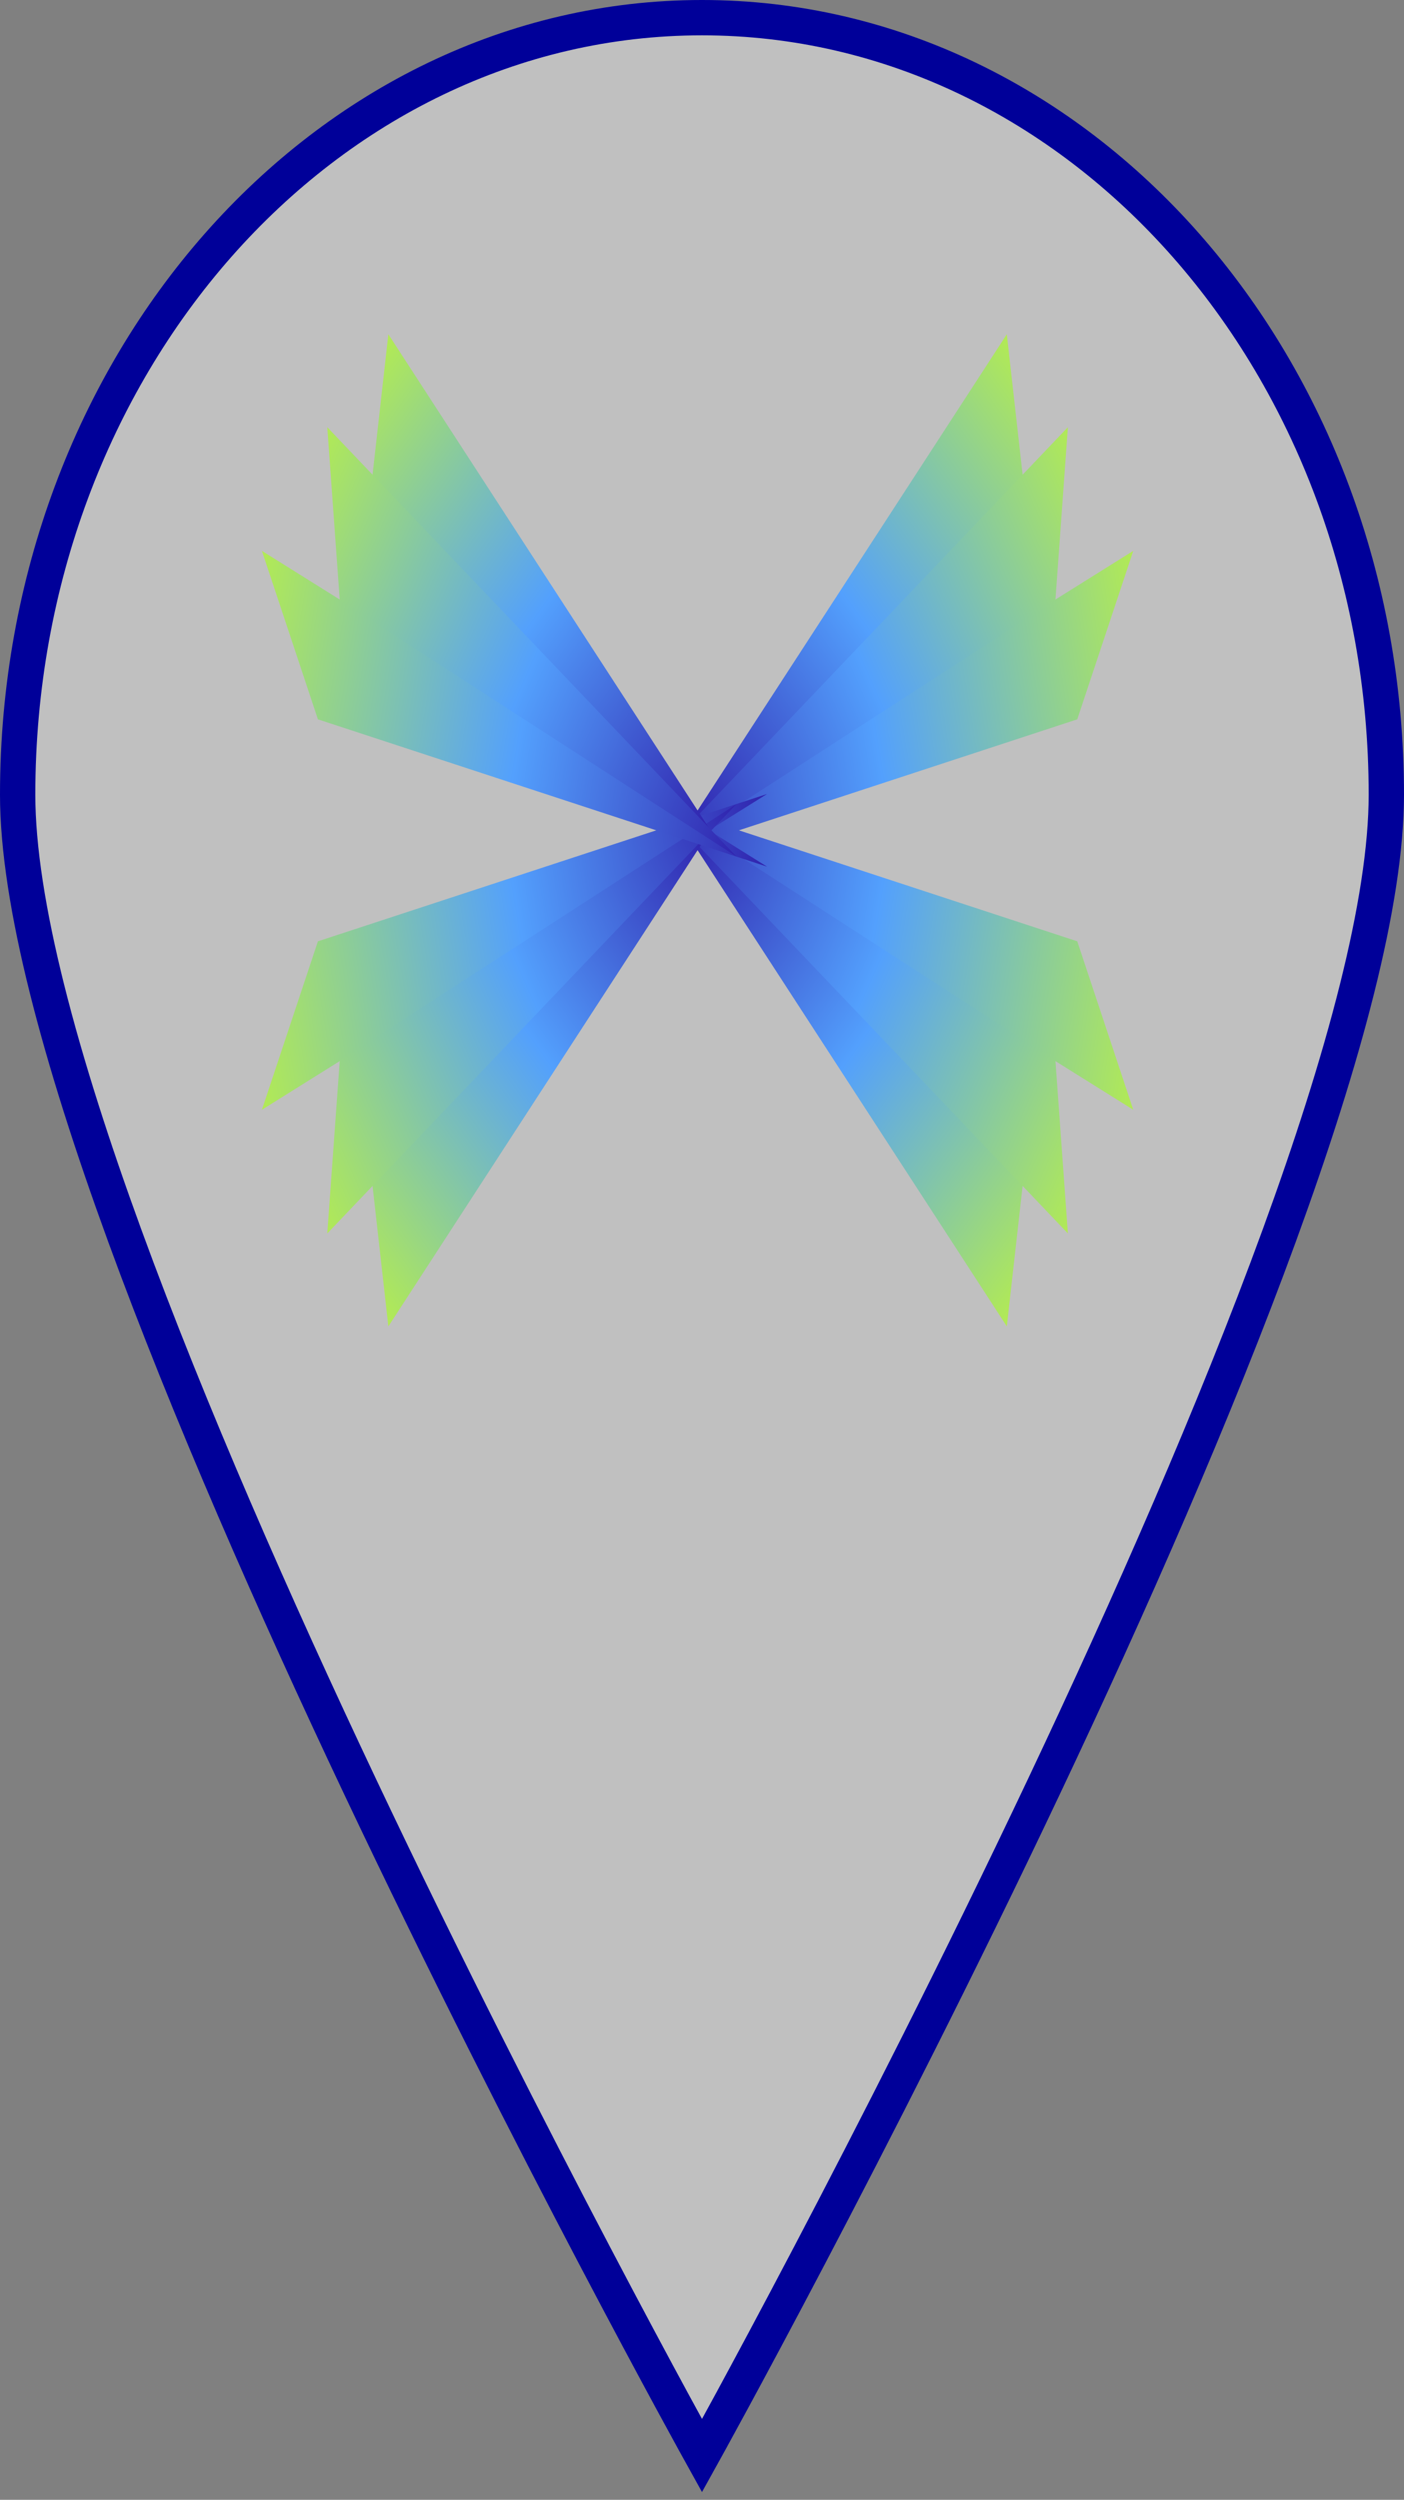 <?xml version="1.0" encoding="UTF-8"?>
<svg width="159px" height="283px" viewBox="0 0 159 283" version="1.1" xmlns="http://www.w3.org/2000/svg" xmlns:xlink="http://www.w3.org/1999/xlink">
    <rect x="0" y="0" width="159" height="283" fill="#808080" stroke="none"/>
    <!-- Generator: Sketch 51.2 (57519) - http://www.bohemiancoding.com/sketch -->
    <title>newLogomap</title>
    <desc>Created with Sketch.</desc>
    <defs>
        <linearGradient x1="0.258%" y1="49.75%" x2="101.258%" y2="49.75%" id="linearGradient-1">
            <stop stop-color="#3023AE" offset="0%"></stop>
            <stop stop-color="#53A0FD" offset="47.525%"></stop>
            <stop stop-color="#B4EC51" offset="100%"></stop>
        </linearGradient>
    </defs>
    <g id="Page-1" stroke="none" stroke-width="1" fill="none" fill-rule="evenodd">
        <g id="newLogomap" transform="translate(2, 2)">
            <g id="camera_clear" fill="#FFFFFF" fill-opacity="0.5" stroke="#000099" stroke-width="4">
                <g id="usa">
                    <path d="M0,87.958 C0,39.38 34.7,0 77.5,0 C120.297,0 155,39.38 155,87.958 C155,136.533 77.5,276 77.5,276 C77.5,276 0,136.533 0,87.958 Z" id="Shape"></path>
                </g>
            </g>
            <g id="new_logo_sm2" transform="translate(5, 15)" fill="url(#linearGradient-1)" fill-rule="nonzero">
                <g id="Group-2-Copy" transform="translate(92, 77) scale(-1, 1) translate(-92, -77) translate(40, 0)">
                    <g id="newLogo">
                        <g id="Group-2-Copy-6" transform="translate(51.899, 102.653) scale(-1, 1) translate(-51.899, -102.653) translate(0.399, 51.653)">
                            <g id="Group-2-Copy-5" transform="translate(0, 0.158)">
                                <g id="Group-2-Copy-3" transform="translate(51.477, 50.164) scale(-1, 1) rotate(-163) translate(-51.477, -50.164) translate(9.977, 10.664)">
                                    <g id="Group" transform="translate(41.371, 39.246) rotate(-11) translate(-41.371, -39.246) translate(5.871, 6.246)">
                                        <polygon id="Triangle-Copy-2" transform="translate(37.404, 44.358) rotate(-15) translate(-37.404, -44.358) " points="6.358 57.538 68.451 31.178 59.205 49.022"></polygon>
                                        <polygon id="Triangle-Copy-5" transform="translate(31.973, 30.532) rotate(-41) translate(-31.973, -30.532) " points="0.927 43.071 63.02 17.993 53.773 34.969"></polygon>
                                        <polygon id="Triangle-Copy-4" transform="translate(34.658, 37.03) rotate(-30) translate(-34.658, -37.03) " points="3.611 49.806 65.704 24.253 56.458 41.551"></polygon>
                                    </g>
                                </g>
                            </g>
                        </g>
                        <g id="Group-2-Copy-6-Copy" transform="translate(51.899, 51.347) rotate(180) translate(-51.899, -51.347) translate(0.399, 0.347)">
                            <g id="Group-2-Copy-5" transform="translate(0, 0.158)">
                                <g id="Group-2-Copy-3" transform="translate(51.477, 50.164) scale(-1, 1) rotate(-163) translate(-51.477, -50.164) translate(9.977, 10.664)">
                                    <g id="Group" transform="translate(41.371, 39.246) rotate(-11) translate(-41.371, -39.246) translate(5.871, 6.246)">
                                        <polygon id="Triangle-Copy-2" transform="translate(37.404, 44.358) rotate(-15) translate(-37.404, -44.358) " points="6.358 57.538 68.451 31.178 59.205 49.022"></polygon>
                                        <polygon id="Triangle-Copy-5" transform="translate(31.973, 30.532) rotate(-41) translate(-31.973, -30.532) " points="0.927 43.071 63.02 17.993 53.773 34.969"></polygon>
                                        <polygon id="Triangle-Copy-4" transform="translate(34.658, 37.03) rotate(-30) translate(-34.658, -37.03) " points="3.611 49.806 65.704 24.253 56.458 41.551"></polygon>
                                    </g>
                                </g>
                            </g>
                        </g>
                    </g>
                </g>
                <g id="Group-2">
                    <g id="newLogo">
                        <g id="Group-2-Copy-6" transform="translate(51.899, 102.653) scale(-1, 1) translate(-51.899, -102.653) translate(0.399, 51.653)">
                            <g id="Group-2-Copy-5" transform="translate(0, 0.158)">
                                <g id="Group-2-Copy-3" transform="translate(51.477, 50.164) scale(-1, 1) rotate(-163) translate(-51.477, -50.164) translate(9.977, 10.664)">
                                    <g id="Group" transform="translate(41.371, 39.246) rotate(-11) translate(-41.371, -39.246) translate(5.871, 6.246)">
                                        <polygon id="Triangle-Copy-2" transform="translate(37.404, 44.358) rotate(-15) translate(-37.404, -44.358) " points="6.358 57.538 68.451 31.178 59.205 49.022"></polygon>
                                        <polygon id="Triangle-Copy-5" transform="translate(31.973, 30.532) rotate(-41) translate(-31.973, -30.532) " points="0.927 43.071 63.02 17.993 53.773 34.969"></polygon>
                                        <polygon id="Triangle-Copy-4" transform="translate(34.658, 37.03) rotate(-30) translate(-34.658, -37.03) " points="3.611 49.806 65.704 24.253 56.458 41.551"></polygon>
                                    </g>
                                </g>
                            </g>
                        </g>
                        <g id="Group-2-Copy-6-Copy" transform="translate(51.899, 51.347) rotate(180) translate(-51.899, -51.347) translate(0.399, 0.347)">
                            <g id="Group-2-Copy-5" transform="translate(0, 0.158)">
                                <g id="Group-2-Copy-3" transform="translate(51.477, 50.164) scale(-1, 1) rotate(-163) translate(-51.477, -50.164) translate(9.977, 10.664)">
                                    <g id="Group" transform="translate(41.371, 39.246) rotate(-11) translate(-41.371, -39.246) translate(5.871, 6.246)">
                                        <polygon id="Triangle-Copy-2" transform="translate(37.404, 44.358) rotate(-15) translate(-37.404, -44.358) " points="6.358 57.538 68.451 31.178 59.205 49.022"></polygon>
                                        <polygon id="Triangle-Copy-5" transform="translate(31.973, 30.532) rotate(-41) translate(-31.973, -30.532) " points="0.927 43.071 63.02 17.993 53.773 34.969"></polygon>
                                        <polygon id="Triangle-Copy-4" transform="translate(34.658, 37.03) rotate(-30) translate(-34.658, -37.03) " points="3.611 49.806 65.704 24.253 56.458 41.551"></polygon>
                                    </g>
                                </g>
                            </g>
                        </g>
                    </g>
                </g>
            </g>
        </g>
    </g>
</svg>
